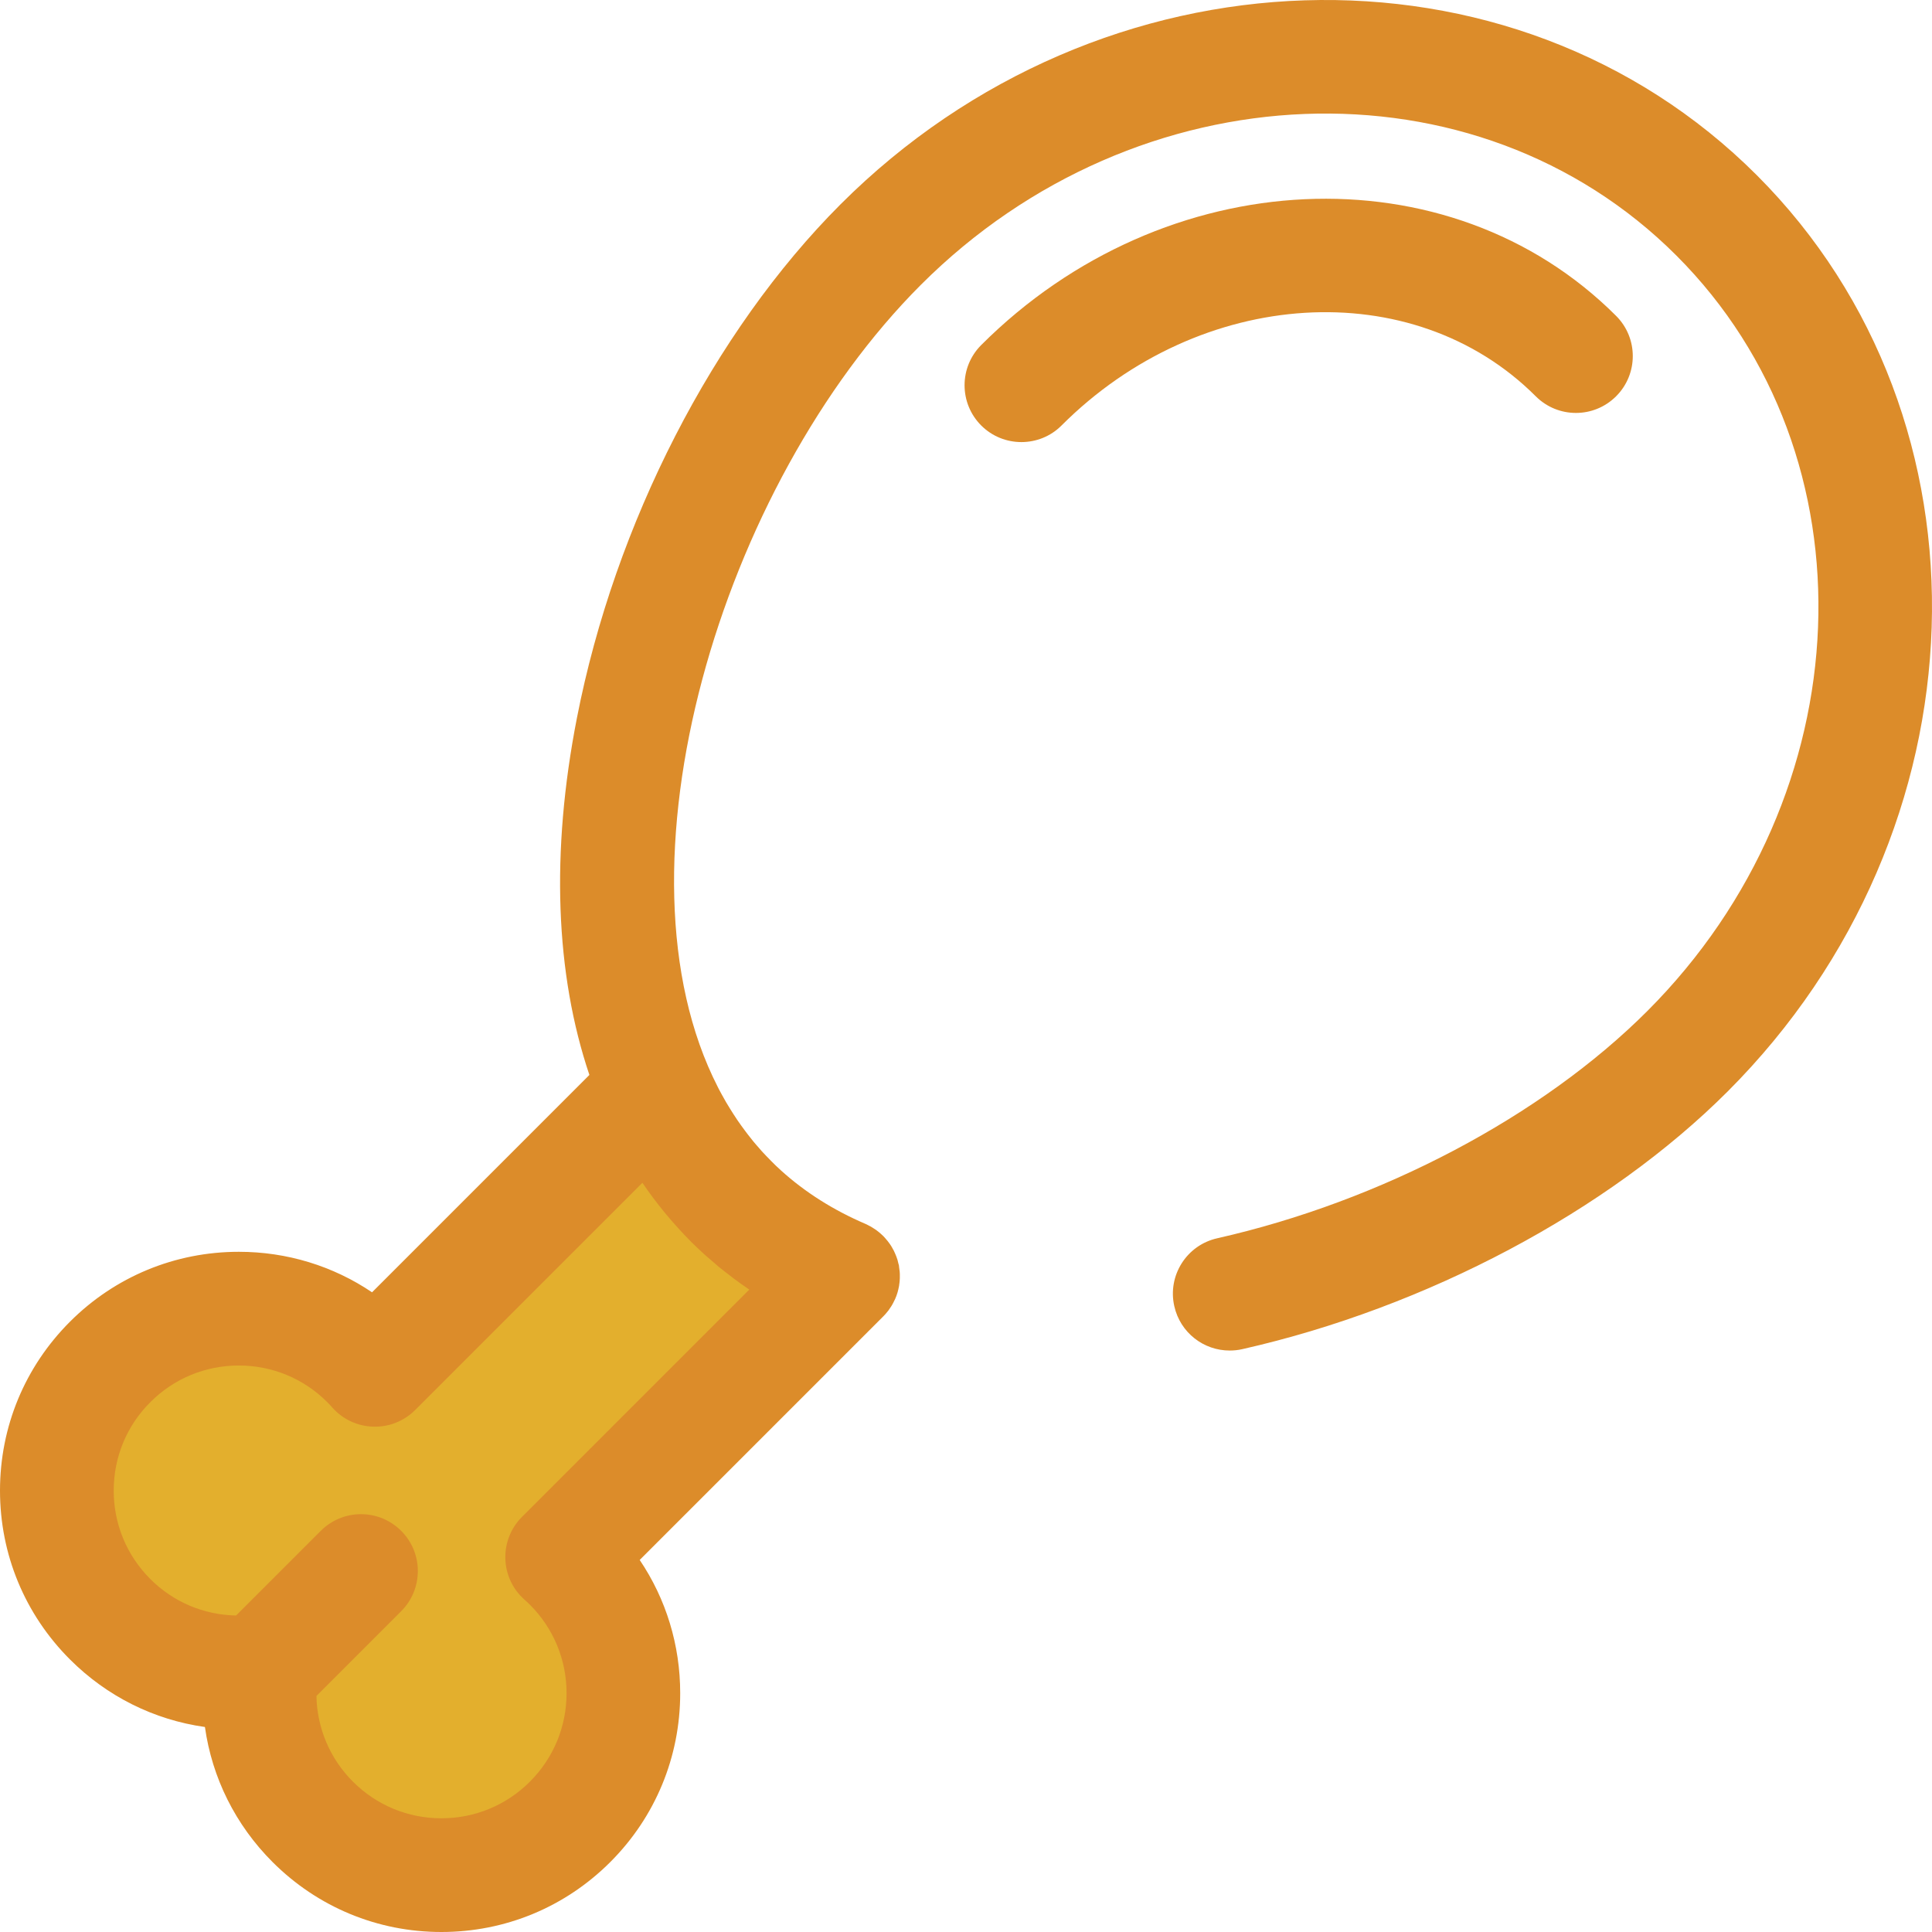 <svg width="28" height="28" viewBox="0 0 28 28" fill="none" xmlns="http://www.w3.org/2000/svg">
<g clip-path="url(#clip0_73_183)">
<path d="M14.803 6.407C14.592 6.407 14.381 6.327 14.22 6.166C13.899 5.844 13.899 5.323 14.22 5.001C16.874 2.348 21.002 2.158 23.422 4.578C23.744 4.9 23.744 5.421 23.422 5.743C23.1 6.065 22.579 6.065 22.257 5.743C20.479 3.965 17.396 4.155 15.385 6.166C15.225 6.327 15.014 6.407 14.803 6.407Z" fill="#DC8C2A"/>
<path d="M8.262 22.674C8.225 22.637 8.186 22.601 8.147 22.567L12.219 18.495C11.61 18.233 11.059 17.875 10.592 17.408C10.125 16.941 9.767 16.391 9.505 15.781L5.433 19.853C5.399 19.814 5.363 19.776 5.326 19.738C4.296 18.708 2.626 18.708 1.596 19.738C0.567 20.768 0.567 22.438 1.596 23.468C2.193 24.064 3.003 24.314 3.78 24.22C3.686 24.997 3.936 25.808 4.533 26.404C5.563 27.434 7.232 27.434 8.262 26.404C9.292 25.374 9.292 23.704 8.262 22.674Z" fill="#E3AF2D"/>
<path d="M25.461 2.539C21.916 -1.005 15.959 -0.816 12.181 2.962C10.34 4.804 8.911 7.586 8.361 10.406C7.98 12.356 8.049 14.117 8.542 15.579L5.392 18.729C4.826 18.347 4.159 18.142 3.461 18.142C2.537 18.142 1.667 18.502 1.014 19.155C0.36 19.809 0 20.678 0 21.603C0 22.527 0.36 23.396 1.014 24.05C1.55 24.586 2.232 24.925 2.97 25.029C3.073 25.763 3.411 26.447 3.95 26.986C4.604 27.64 5.473 28 6.397 28C7.322 28 8.191 27.64 8.845 26.986C9.498 26.333 9.858 25.463 9.858 24.539C9.858 23.841 9.653 23.174 9.271 22.608L12.786 19.093C12.79 19.09 12.793 19.086 12.796 19.083L12.801 19.078C12.803 19.076 12.804 19.074 12.806 19.073C12.826 19.053 12.844 19.032 12.862 19.009C12.867 19.004 12.871 18.998 12.876 18.992C12.89 18.973 12.903 18.953 12.916 18.933C12.921 18.925 12.925 18.918 12.93 18.91C12.941 18.89 12.952 18.87 12.962 18.848C12.966 18.841 12.97 18.833 12.973 18.826C12.974 18.824 12.975 18.823 12.975 18.821C12.987 18.794 12.997 18.767 13.005 18.74C13.007 18.733 13.009 18.726 13.011 18.719C13.017 18.696 13.023 18.673 13.027 18.65C13.03 18.64 13.031 18.629 13.032 18.618C13.035 18.599 13.038 18.579 13.039 18.559C13.04 18.547 13.041 18.535 13.041 18.523C13.042 18.504 13.042 18.485 13.041 18.466C13.04 18.454 13.04 18.442 13.039 18.43C13.037 18.407 13.034 18.384 13.03 18.361C13.029 18.354 13.029 18.347 13.028 18.34C13.026 18.329 13.022 18.318 13.019 18.307C13.015 18.291 13.011 18.274 13.007 18.258C13.002 18.242 12.996 18.227 12.991 18.212C12.986 18.199 12.981 18.187 12.976 18.175C12.97 18.159 12.963 18.144 12.955 18.128C12.95 18.117 12.943 18.107 12.937 18.096C12.929 18.081 12.921 18.065 12.911 18.051C12.907 18.044 12.902 18.037 12.897 18.03C12.877 18.002 12.856 17.974 12.833 17.949C12.824 17.939 12.816 17.929 12.806 17.919C12.794 17.907 12.782 17.896 12.77 17.885C12.76 17.876 12.75 17.867 12.74 17.859C12.727 17.848 12.713 17.837 12.699 17.827C12.689 17.82 12.679 17.814 12.67 17.808C12.654 17.797 12.638 17.787 12.621 17.777C12.616 17.774 12.611 17.772 12.605 17.769C12.585 17.759 12.565 17.747 12.544 17.738C12.079 17.539 11.668 17.279 11.32 16.964C11.27 16.919 11.222 16.873 11.175 16.825C11.168 16.819 11.163 16.813 11.157 16.806C11.118 16.767 11.08 16.727 11.042 16.686C11.027 16.669 11.012 16.652 10.997 16.634C10.97 16.603 10.942 16.572 10.916 16.54C10.899 16.519 10.883 16.498 10.866 16.477C10.843 16.447 10.819 16.418 10.797 16.387C10.779 16.363 10.761 16.339 10.744 16.315C10.724 16.287 10.704 16.259 10.685 16.231C10.666 16.203 10.648 16.175 10.63 16.147C10.614 16.122 10.598 16.096 10.582 16.071C10.562 16.039 10.542 16.006 10.523 15.974C10.511 15.953 10.499 15.931 10.487 15.91C10.466 15.872 10.444 15.834 10.424 15.795C10.417 15.781 10.41 15.768 10.403 15.754C8.787 12.595 10.437 7.037 13.347 4.127C16.482 0.992 21.394 0.802 24.296 3.704C27.198 6.606 27.008 11.518 23.873 14.654C22.349 16.178 20.019 17.409 17.641 17.946C17.197 18.046 16.918 18.487 17.019 18.931C17.105 19.314 17.445 19.574 17.822 19.573C17.882 19.573 17.943 19.567 18.004 19.553C20.673 18.95 23.303 17.554 25.038 15.819C28.816 12.041 29.005 6.084 25.461 2.539ZM7.565 21.984C7.404 22.145 7.317 22.364 7.324 22.591C7.33 22.817 7.43 23.032 7.6 23.182C7.627 23.206 7.654 23.231 7.68 23.257C8.022 23.599 8.211 24.055 8.211 24.539C8.211 25.023 8.022 25.479 7.68 25.821C7.337 26.164 6.882 26.352 6.397 26.352C5.913 26.352 5.458 26.164 5.115 25.821C4.781 25.487 4.595 25.045 4.586 24.579L5.814 23.351C6.136 23.029 6.136 22.507 5.814 22.186C5.493 21.864 4.971 21.864 4.649 22.186L3.422 23.413C2.952 23.404 2.512 23.218 2.179 22.885C1.836 22.542 1.648 22.087 1.648 21.603C1.648 21.118 1.836 20.663 2.179 20.321C2.521 19.978 2.977 19.79 3.461 19.79C3.945 19.79 4.401 19.978 4.743 20.321C4.769 20.347 4.794 20.373 4.817 20.4C4.968 20.57 5.182 20.67 5.409 20.676C5.635 20.684 5.855 20.596 6.016 20.436L9.31 17.142C9.409 17.288 9.515 17.429 9.626 17.565C9.636 17.578 9.647 17.59 9.657 17.602C9.701 17.655 9.746 17.708 9.793 17.759C9.806 17.775 9.82 17.79 9.834 17.805C9.89 17.867 9.947 17.927 10.006 17.986C10.007 17.988 10.008 17.989 10.01 17.991C10.075 18.055 10.142 18.119 10.21 18.181C10.246 18.213 10.283 18.244 10.32 18.276C10.353 18.304 10.385 18.333 10.418 18.361C10.47 18.403 10.523 18.444 10.577 18.485C10.596 18.5 10.616 18.516 10.636 18.531C10.698 18.578 10.762 18.622 10.827 18.667C10.838 18.674 10.848 18.682 10.859 18.69L7.565 21.984Z" fill="#DC8C2A"/>
</g>
<defs>
<clipPath id="clip0_73_183">
<rect width="28" height="28" fill="white"/>
</clipPath>
</defs>
</svg>
